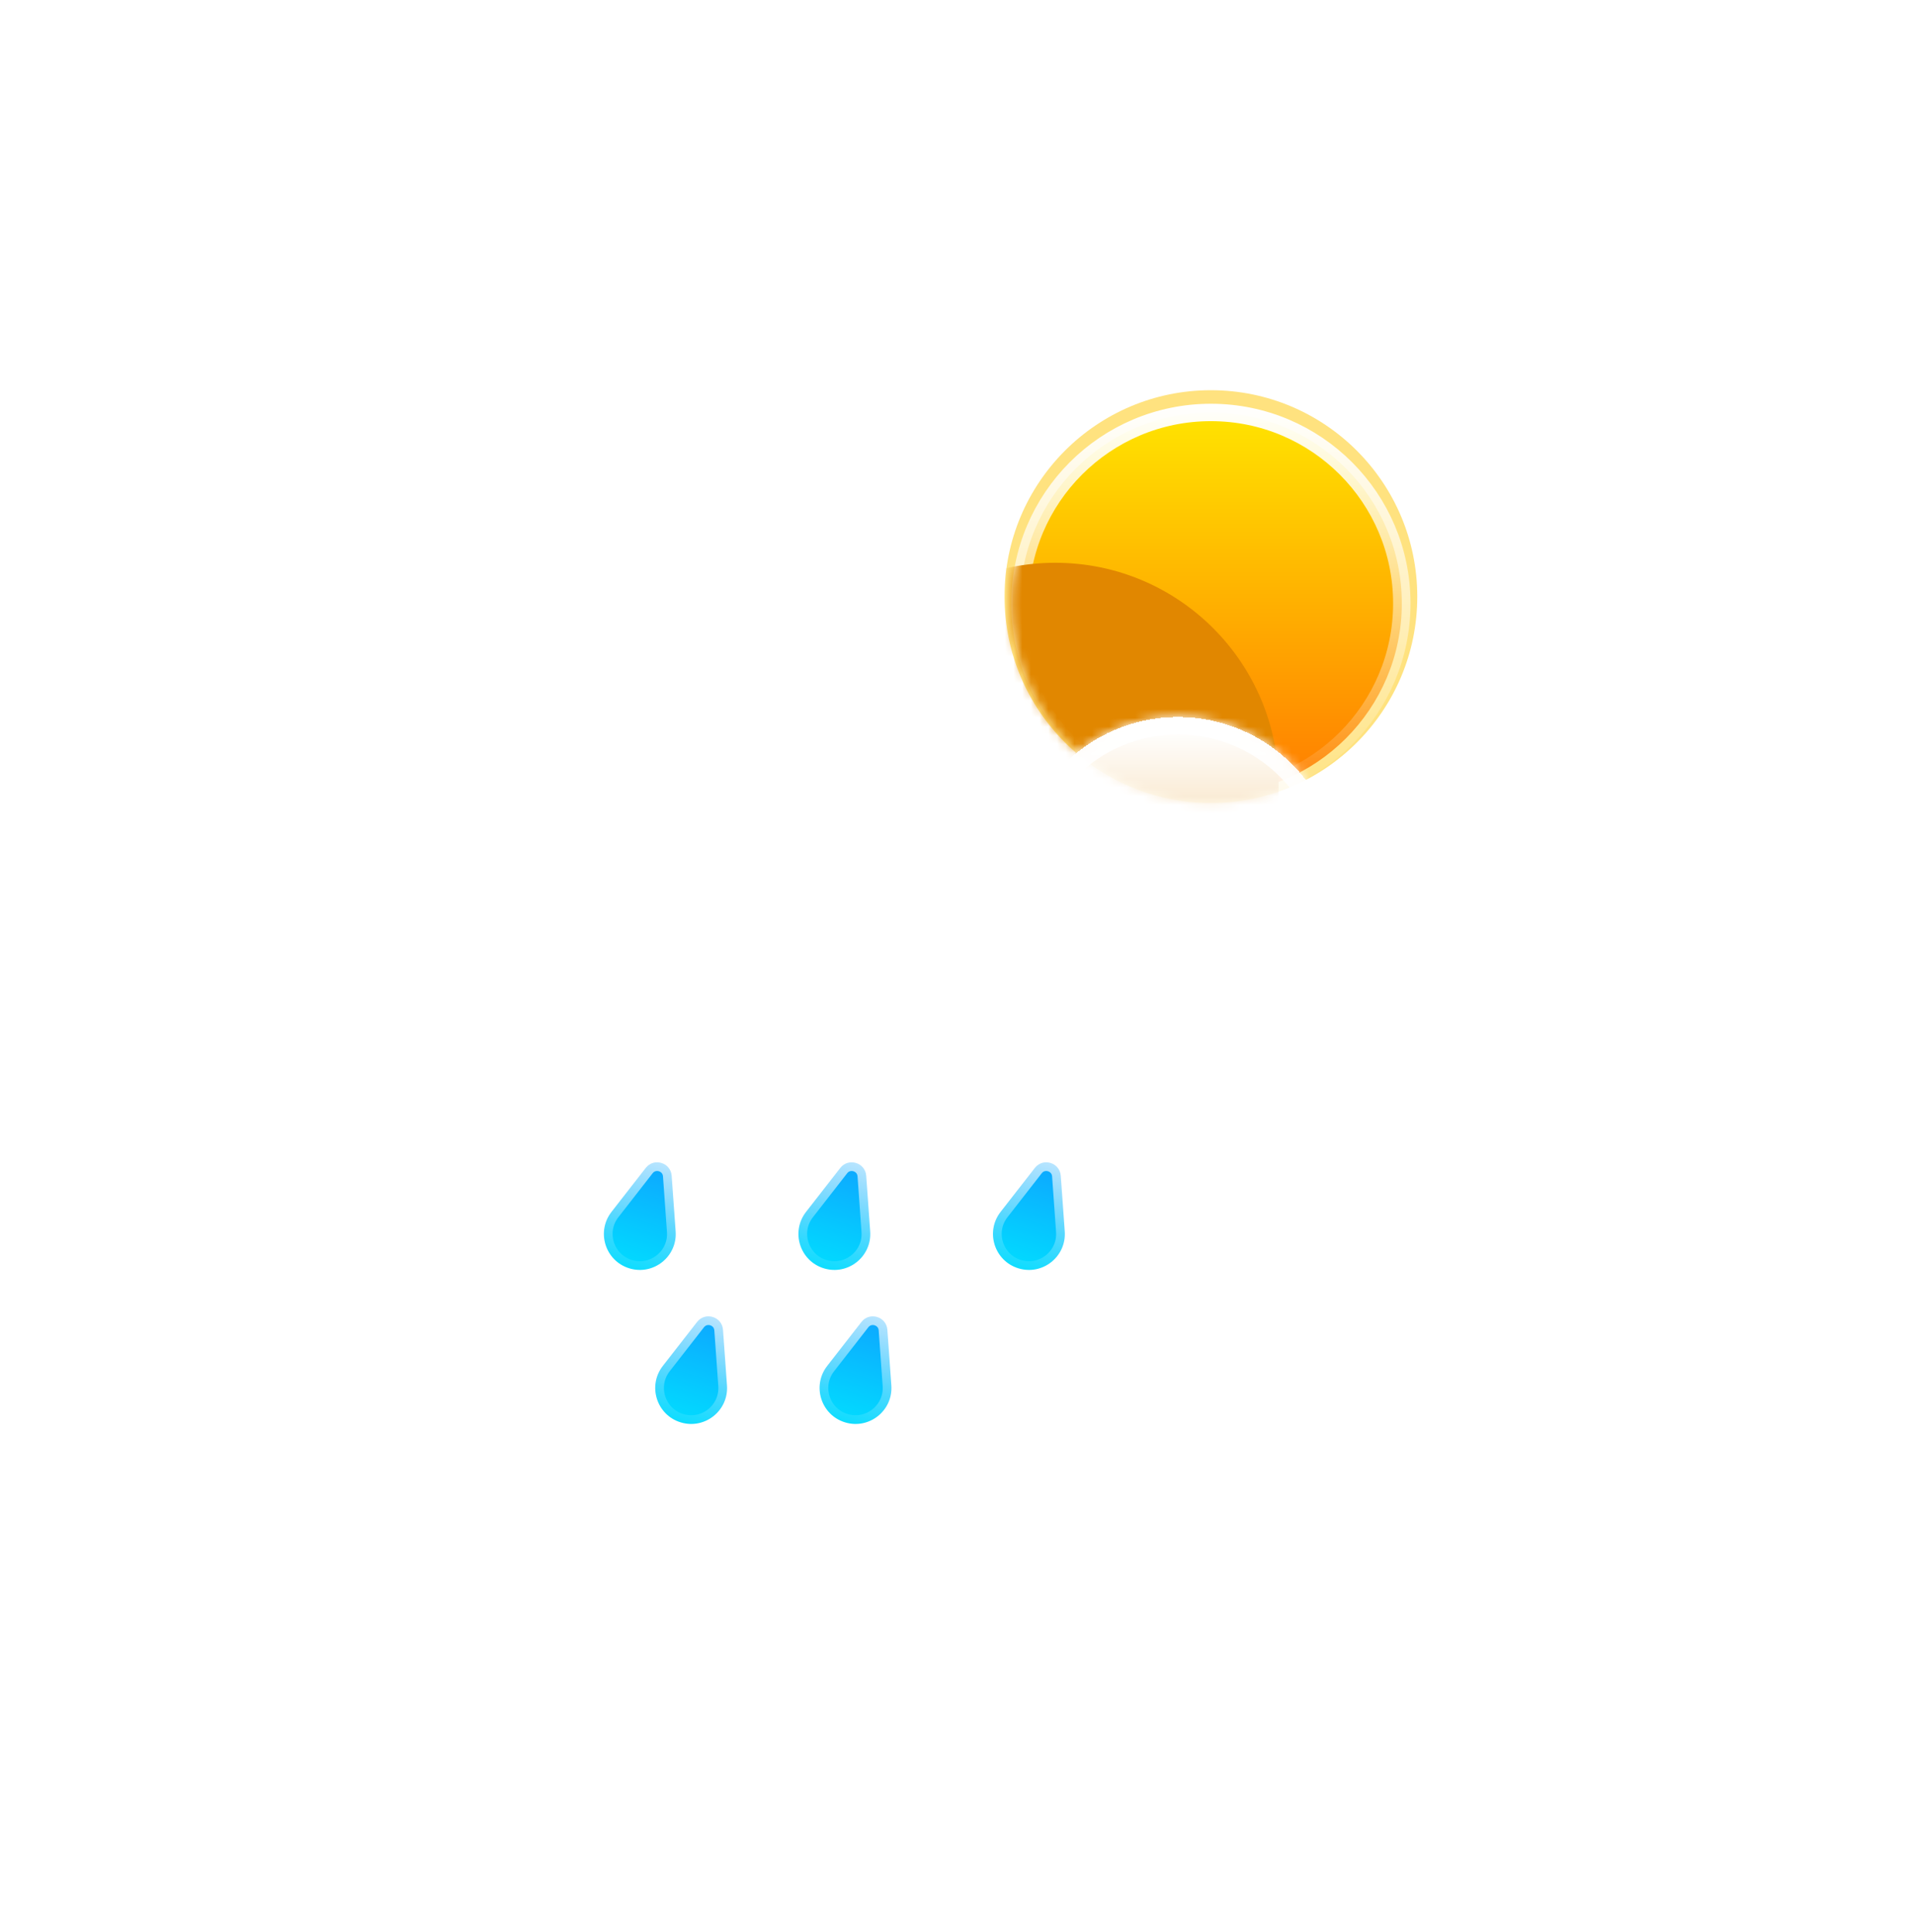 <svg width="220" height="222" viewBox="0 0 220 222" fill="none" xmlns="http://www.w3.org/2000/svg">
<g filter="url(#filter0_f_3_1608)">
<circle cx="139.184" cy="68.563" r="23.72" fill="#FFC701" fill-opacity="0.5"/>
</g>
<circle cx="139.185" cy="69.341" r="21.942" fill="url(#paint0_linear_3_1608)" stroke="url(#paint1_linear_3_1608)" stroke-width="2"/>
<mask id="mask0_3_1608" style="mask-type:alpha" maskUnits="userSpaceOnUse" x="116" y="59" width="47" height="34">
<path d="M162.127 69.341C162.127 82.011 151.855 92.283 139.185 92.283C126.514 92.283 116.242 82.011 116.242 69.341C116.242 56.67 124.764 59.619 137.435 59.619C150.106 59.619 162.127 56.67 162.127 69.341Z" fill="url(#paint2_linear_3_1608)"/>
</mask>
<g mask="url(#mask0_3_1608)">
<g filter="url(#filter1_f_3_1608)">
<path fill-rule="evenodd" clip-rule="evenodd" d="M157.266 128.056C157.331 128.057 157.396 128.058 157.461 128.058C166.696 128.058 174.182 120.571 174.182 111.337C174.182 102.102 166.696 94.616 157.461 94.616C157.396 94.616 157.331 94.617 157.266 94.617V94.616H146.607C146.84 93.225 146.962 91.796 146.962 90.339C146.962 76.165 135.471 64.674 121.297 64.674C107.123 64.674 95.633 76.165 95.633 90.339C95.633 91.853 95.764 93.336 96.016 94.778C87.888 95.916 81.634 102.896 81.634 111.337C81.634 120.571 89.12 128.058 98.355 128.058C98.42 128.058 98.485 128.057 98.55 128.056L98.549 128.058H157.266V128.056Z" fill="#E18700"/>
</g>
</g>
<g filter="url(#filter2_bd_3_1608)">
<mask id="path-5-inside-1_3_1608" fill="white">
<path fill-rule="evenodd" clip-rule="evenodd" d="M147.545 130.001C147.61 130.002 147.674 130.002 147.739 130.002C156.974 130.002 164.46 122.516 164.46 113.281C164.46 104.047 156.974 96.561 147.739 96.561C147.674 96.561 147.61 96.561 147.545 96.562V96.561H143.225C143.381 95.416 143.462 94.248 143.462 93.061C143.462 78.887 131.971 67.397 117.797 67.397C103.623 67.397 92.133 78.887 92.133 93.061C92.133 94.398 92.235 95.712 92.433 96.994C91.212 96.71 89.94 96.561 88.633 96.561C79.399 96.561 71.913 104.047 71.913 113.281C71.913 122.516 79.399 130.002 88.633 130.002C88.698 130.002 88.764 130.002 88.829 130.001L88.828 130.002H147.545V130.001Z"/>
</mask>
<path fill-rule="evenodd" clip-rule="evenodd" d="M147.545 130.001C147.61 130.002 147.674 130.002 147.739 130.002C156.974 130.002 164.46 122.516 164.46 113.281C164.46 104.047 156.974 96.561 147.739 96.561C147.674 96.561 147.61 96.561 147.545 96.562V96.561H143.225C143.381 95.416 143.462 94.248 143.462 93.061C143.462 78.887 131.971 67.397 117.797 67.397C103.623 67.397 92.133 78.887 92.133 93.061C92.133 94.398 92.235 95.712 92.433 96.994C91.212 96.71 89.94 96.561 88.633 96.561C79.399 96.561 71.913 104.047 71.913 113.281C71.913 122.516 79.399 130.002 88.633 130.002C88.698 130.002 88.764 130.002 88.829 130.001L88.828 130.002H147.545V130.001Z" fill="url(#paint3_linear_3_1608)" shape-rendering="crispEdges"/>
<path d="M147.545 130.001L147.568 128.001C147.033 127.995 146.519 128.203 146.139 128.579C145.759 128.954 145.545 129.467 145.545 130.001H147.545ZM147.545 96.562H145.545C145.545 97.096 145.759 97.608 146.139 97.984C146.519 98.36 147.033 98.568 147.568 98.562L147.545 96.562ZM147.545 96.561H149.545C149.545 95.456 148.649 94.561 147.545 94.561V96.561ZM143.225 96.561L141.244 96.29C141.166 96.863 141.339 97.441 141.719 97.876C142.098 98.311 142.648 98.561 143.225 98.561V96.561ZM92.433 96.994L91.98 98.942C92.626 99.092 93.305 98.912 93.792 98.461C94.279 98.01 94.51 97.346 94.409 96.69L92.433 96.994ZM88.829 130.001L90.399 131.239C90.876 130.634 90.963 129.809 90.623 129.118C90.283 128.427 89.576 127.992 88.806 128.001L88.829 130.001ZM88.828 130.002L87.257 128.764C86.783 129.366 86.694 130.185 87.028 130.875C87.363 131.564 88.061 132.002 88.828 132.002V130.002ZM147.545 130.002V132.002C148.649 132.002 149.545 131.107 149.545 130.002H147.545ZM147.522 132.001C147.594 132.002 147.667 132.002 147.739 132.002V128.002C147.682 128.002 147.625 128.002 147.568 128.001L147.522 132.001ZM147.739 132.002C158.078 132.002 166.46 123.62 166.46 113.281H162.46C162.46 121.411 155.869 128.002 147.739 128.002V132.002ZM166.46 113.281C166.46 102.942 158.078 94.561 147.739 94.561V98.561C155.869 98.561 162.46 105.151 162.46 113.281H166.46ZM147.739 94.561C147.667 94.561 147.594 94.561 147.522 94.562L147.568 98.562C147.625 98.561 147.682 98.561 147.739 98.561V94.561ZM145.545 96.561V96.562H149.545V96.561H145.545ZM143.225 98.561H147.545V94.561H143.225V98.561ZM145.207 96.831C145.375 95.597 145.462 94.339 145.462 93.061H141.462C141.462 94.157 141.387 95.235 141.244 96.29L145.207 96.831ZM145.462 93.061C145.462 77.782 133.076 65.397 117.797 65.397V69.397C130.867 69.397 141.462 79.991 141.462 93.061H145.462ZM117.797 65.397C102.519 65.397 90.133 77.782 90.133 93.061H94.133C94.133 79.991 104.728 69.397 117.797 69.397V65.397ZM90.133 93.061C90.133 94.501 90.243 95.916 90.456 97.298L94.409 96.69C94.228 95.508 94.133 94.296 94.133 93.061H90.133ZM92.885 95.046C91.517 94.728 90.094 94.561 88.633 94.561V98.561C89.787 98.561 90.907 98.693 91.98 98.942L92.885 95.046ZM88.633 94.561C78.294 94.561 69.913 102.942 69.913 113.281H73.913C73.913 105.151 80.503 98.561 88.633 98.561V94.561ZM69.913 113.281C69.913 123.62 78.294 132.002 88.633 132.002V128.002C80.503 128.002 73.913 121.411 73.913 113.281H69.913ZM88.633 132.002C88.706 132.002 88.779 132.002 88.852 132.001L88.806 128.001C88.748 128.002 88.691 128.002 88.633 128.002V132.002ZM90.398 131.24L90.399 131.239L87.258 128.763L87.257 128.764L90.398 131.24ZM147.545 128.002H88.828V132.002H147.545V128.002ZM145.545 130.001V130.002H149.545V130.001H145.545Z" fill="url(#paint4_linear_3_1608)" mask="url(#path-5-inside-1_3_1608)"/>
</g>
<g filter="url(#filter3_bd_3_1608)">
<mask id="path-7-inside-2_3_1608" fill="white">
<path fill-rule="evenodd" clip-rule="evenodd" d="M177.9 112.64C177.947 112.641 177.993 112.641 178.04 112.641C184.714 112.641 190.124 107.231 190.124 100.557C190.124 93.883 184.714 88.473 178.04 88.473C177.993 88.473 177.947 88.473 177.9 88.474V88.473H174.778C174.891 87.646 174.949 86.802 174.949 85.944C174.949 75.7 166.645 67.397 156.402 67.397C146.158 67.397 137.854 75.7 137.854 85.944C137.854 86.91 137.928 87.86 138.071 88.786C137.189 88.581 136.27 88.473 135.325 88.473C128.651 88.473 123.241 93.883 123.241 100.557C123.241 107.231 128.651 112.641 135.325 112.641C135.372 112.641 135.419 112.641 135.466 112.64L135.466 112.641H177.9V112.64Z"/>
</mask>
<path fill-rule="evenodd" clip-rule="evenodd" d="M177.9 112.64C177.947 112.641 177.993 112.641 178.04 112.641C184.714 112.641 190.124 107.231 190.124 100.557C190.124 93.883 184.714 88.473 178.04 88.473C177.993 88.473 177.947 88.473 177.9 88.474V88.473H174.778C174.891 87.646 174.949 86.802 174.949 85.944C174.949 75.7 166.645 67.397 156.402 67.397C146.158 67.397 137.854 75.7 137.854 85.944C137.854 86.91 137.928 87.86 138.071 88.786C137.189 88.581 136.27 88.473 135.325 88.473C128.651 88.473 123.241 93.883 123.241 100.557C123.241 107.231 128.651 112.641 135.325 112.641C135.372 112.641 135.419 112.641 135.466 112.64L135.466 112.641H177.9V112.64Z" fill="url(#paint5_linear_3_1608)" shape-rendering="crispEdges"/>
<path d="M177.9 112.64L177.923 110.64C177.388 110.634 176.874 110.842 176.494 111.218C176.114 111.593 175.9 112.106 175.9 112.64H177.9ZM177.9 88.474H175.9C175.9 89.008 176.114 89.52 176.494 89.896C176.874 90.272 177.388 90.48 177.923 90.474L177.9 88.474ZM177.9 88.473H179.9C179.9 87.368 179.004 86.473 177.9 86.473V88.473ZM174.778 88.473L172.796 88.203C172.718 88.775 172.892 89.353 173.271 89.788C173.651 90.223 174.2 90.473 174.778 90.473V88.473ZM138.071 88.786L137.618 90.734C138.265 90.885 138.944 90.704 139.43 90.253C139.917 89.802 140.148 89.138 140.047 88.482L138.071 88.786ZM135.466 112.64L137.037 113.877C137.514 113.272 137.601 112.447 137.261 111.757C136.92 111.066 136.213 110.631 135.443 110.64L135.466 112.64ZM135.466 112.641L133.894 111.403C133.42 112.005 133.332 112.825 133.666 113.514C134.001 114.203 134.7 114.641 135.466 114.641V112.641ZM177.9 112.641V114.641C179.004 114.641 179.9 113.745 179.9 112.641H177.9ZM177.877 114.64C177.931 114.641 177.986 114.641 178.04 114.641V110.641C178.001 110.641 177.962 110.641 177.923 110.64L177.877 114.64ZM178.04 114.641C185.819 114.641 192.124 108.335 192.124 100.557H188.124C188.124 106.126 183.609 110.641 178.04 110.641V114.641ZM192.124 100.557C192.124 92.779 185.819 86.473 178.04 86.473V90.473C183.609 90.473 188.124 94.988 188.124 100.557H192.124ZM178.04 86.473C177.986 86.473 177.931 86.473 177.877 86.474L177.923 90.474C177.962 90.473 178.001 90.473 178.04 90.473V86.473ZM175.9 88.473V88.474H179.9V88.473H175.9ZM174.778 90.473H177.9V86.473H174.778V90.473ZM176.76 88.743C176.885 87.827 176.949 86.892 176.949 85.944H172.949C172.949 86.711 172.897 87.465 172.796 88.203L176.76 88.743ZM176.949 85.944C176.949 74.596 167.75 65.397 156.402 65.397V69.397C165.541 69.397 172.949 76.805 172.949 85.944H176.949ZM156.402 65.397C145.054 65.397 135.854 74.596 135.854 85.944H139.854C139.854 76.805 147.263 69.397 156.402 69.397V65.397ZM135.854 85.944C135.854 87.013 135.936 88.064 136.094 89.09L140.047 88.482C139.92 87.656 139.854 86.808 139.854 85.944H135.854ZM138.523 86.838C137.494 86.599 136.423 86.473 135.325 86.473V90.473C136.116 90.473 136.883 90.564 137.618 90.734L138.523 86.838ZM135.325 86.473C127.547 86.473 121.241 92.779 121.241 100.557H125.241C125.241 94.988 129.756 90.473 135.325 90.473V86.473ZM121.241 100.557C121.241 108.335 127.547 114.641 135.325 114.641V110.641C129.756 110.641 125.241 106.126 125.241 100.557H121.241ZM135.325 114.641C135.38 114.641 135.435 114.641 135.489 114.64L135.443 110.64C135.404 110.641 135.365 110.641 135.325 110.641V114.641ZM137.037 113.878L137.037 113.877L133.895 111.403L133.894 111.403L137.037 113.878ZM177.9 110.641H135.466V114.641H177.9V110.641ZM175.9 112.64V112.641H179.9V112.64H175.9Z" fill="url(#paint6_linear_3_1608)" mask="url(#path-7-inside-2_3_1608)"/>
</g>
<g filter="url(#filter4_bdd_3_1608)">
<path d="M95.223 126.217C96.163 125.011 98.095 125.598 98.204 127.123L98.66 133.513C98.867 136.402 96.112 138.6 93.341 137.757C90.571 136.914 89.506 133.555 91.286 131.27L95.223 126.217Z" fill="url(#paint7_linear_3_1608)" stroke="url(#paint8_linear_3_1608)" stroke-width="2"/>
<path d="M117.585 126.217C118.525 125.011 120.457 125.598 120.566 127.123L121.022 133.513C121.229 136.402 118.474 138.6 115.703 137.757C112.932 136.914 111.868 133.555 113.648 131.27L117.585 126.217Z" fill="url(#paint9_linear_3_1608)" stroke="url(#paint10_linear_3_1608)" stroke-width="2"/>
<path d="M139.948 126.217C140.887 125.011 142.819 125.598 142.928 127.123L143.385 133.513C143.591 136.402 140.836 138.6 138.065 137.757C135.295 136.914 134.23 133.555 136.01 131.27L139.948 126.217Z" fill="url(#paint11_linear_3_1608)" stroke="url(#paint12_linear_3_1608)" stroke-width="2"/>
</g>
<g filter="url(#filter5_bdd_3_1608)">
<path d="M101.124 143.917C102.063 142.711 103.996 143.299 104.105 144.824L104.561 151.214C104.767 154.103 102.012 156.301 99.242 155.458C96.471 154.615 95.407 151.256 97.186 148.971L101.124 143.917Z" fill="url(#paint13_linear_3_1608)" stroke="url(#paint14_linear_3_1608)" stroke-width="2"/>
<path d="M120.017 143.917C120.957 142.711 122.889 143.299 122.998 144.824L123.454 151.214C123.66 154.103 120.905 156.301 118.135 155.458C115.364 154.615 114.3 151.256 116.08 148.971L120.017 143.917Z" fill="url(#paint15_linear_3_1608)" stroke="url(#paint16_linear_3_1608)" stroke-width="2"/>
</g>
<defs>
<filter id="filter0_f_3_1608" x="71.464" y="0.843" width="135.44" height="135.44" filterUnits="userSpaceOnUse" color-interpolation-filters="sRGB">
<feFlood flood-opacity="0" result="BackgroundImageFix"/>
<feBlend mode="normal" in="SourceGraphic" in2="BackgroundImageFix" result="shape"/>
<feGaussianBlur stdDeviation="22" result="effect1_foregroundBlur_3_1608"/>
</filter>
<filter id="filter1_f_3_1608" x="67.634" y="50.674" width="120.547" height="91.383" filterUnits="userSpaceOnUse" color-interpolation-filters="sRGB">
<feFlood flood-opacity="0" result="BackgroundImageFix"/>
<feBlend mode="normal" in="SourceGraphic" in2="BackgroundImageFix" result="shape"/>
<feGaussianBlur stdDeviation="7" result="effect1_foregroundBlur_3_1608"/>
</filter>
<filter id="filter2_bd_3_1608" x="0.913" y="32.397" width="192.547" height="162.605" filterUnits="userSpaceOnUse" color-interpolation-filters="sRGB">
<feFlood flood-opacity="0" result="BackgroundImageFix"/>
<feGaussianBlur in="BackgroundImage" stdDeviation="7"/>
<feComposite in2="SourceAlpha" operator="in" result="effect1_backgroundBlur_3_1608"/>
<feColorMatrix in="SourceAlpha" type="matrix" values="0 0 0 0 0 0 0 0 0 0 0 0 0 0 0 0 0 0 127 0" result="hardAlpha"/>
<feOffset dx="-21" dy="15"/>
<feGaussianBlur stdDeviation="25"/>
<feComposite in2="hardAlpha" operator="out"/>
<feColorMatrix type="matrix" values="0 0 0 0 0.114 0 0 0 0 0.149 0 0 0 0 0.275 0 0 0 0.25 0"/>
<feBlend mode="normal" in2="effect1_backgroundBlur_3_1608" result="effect2_dropShadow_3_1608"/>
<feBlend mode="normal" in="SourceGraphic" in2="effect2_dropShadow_3_1608" result="shape"/>
</filter>
<filter id="filter3_bd_3_1608" x="52.241" y="32.397" width="166.883" height="145.244" filterUnits="userSpaceOnUse" color-interpolation-filters="sRGB">
<feFlood flood-opacity="0" result="BackgroundImageFix"/>
<feGaussianBlur in="BackgroundImage" stdDeviation="7"/>
<feComposite in2="SourceAlpha" operator="in" result="effect1_backgroundBlur_3_1608"/>
<feColorMatrix in="SourceAlpha" type="matrix" values="0 0 0 0 0 0 0 0 0 0 0 0 0 0 0 0 0 0 127 0" result="hardAlpha"/>
<feOffset dx="-21" dy="15"/>
<feGaussianBlur stdDeviation="25"/>
<feComposite in2="hardAlpha" operator="out"/>
<feColorMatrix type="matrix" values="0 0 0 0 0.113 0 0 0 0 0.149 0 0 0 0 0.275 0 0 0 0.25 0"/>
<feBlend mode="normal" in2="effect1_backgroundBlur_3_1608" result="effect2_dropShadow_3_1608"/>
<feBlend mode="normal" in="SourceGraphic" in2="effect2_dropShadow_3_1608" result="shape"/>
</filter>
<filter id="filter4_bdd_3_1608" x="18.412" y="76.57" width="166.984" height="127.37" filterUnits="userSpaceOnUse" color-interpolation-filters="sRGB">
<feFlood flood-opacity="0" result="BackgroundImageFix"/>
<feGaussianBlur in="BackgroundImage" stdDeviation="7"/>
<feComposite in2="SourceAlpha" operator="in" result="effect1_backgroundBlur_3_1608"/>
<feColorMatrix in="SourceAlpha" type="matrix" values="0 0 0 0 0 0 0 0 0 0 0 0 0 0 0 0 0 0 127 0" result="hardAlpha"/>
<feOffset dx="-21" dy="15"/>
<feGaussianBlur stdDeviation="25"/>
<feComposite in2="hardAlpha" operator="out"/>
<feColorMatrix type="matrix" values="0 0 0 0 0.113 0 0 0 0 0.149 0 0 0 0 0.275 0 0 0 0.25 0"/>
<feBlend mode="normal" in2="effect1_backgroundBlur_3_1608" result="effect2_dropShadow_3_1608"/>
<feColorMatrix in="SourceAlpha" type="matrix" values="0 0 0 0 0 0 0 0 0 0 0 0 0 0 0 0 0 0 127 0" result="hardAlpha"/>
<feOffset dy="-7"/>
<feGaussianBlur stdDeviation="20.5"/>
<feComposite in2="hardAlpha" operator="out"/>
<feColorMatrix type="matrix" values="0 0 0 0 0.138 0 0 0 0 0.741 0 0 0 0 1 0 0 0 0.3 0"/>
<feBlend mode="normal" in2="effect2_dropShadow_3_1608" result="effect3_dropShadow_3_1608"/>
<feBlend mode="normal" in="SourceGraphic" in2="effect3_dropShadow_3_1608" result="shape"/>
</filter>
<filter id="filter5_bdd_3_1608" x="24.312" y="94.27" width="141.153" height="127.37" filterUnits="userSpaceOnUse" color-interpolation-filters="sRGB">
<feFlood flood-opacity="0" result="BackgroundImageFix"/>
<feGaussianBlur in="BackgroundImage" stdDeviation="7"/>
<feComposite in2="SourceAlpha" operator="in" result="effect1_backgroundBlur_3_1608"/>
<feColorMatrix in="SourceAlpha" type="matrix" values="0 0 0 0 0 0 0 0 0 0 0 0 0 0 0 0 0 0 127 0" result="hardAlpha"/>
<feOffset dx="-21" dy="15"/>
<feGaussianBlur stdDeviation="25"/>
<feComposite in2="hardAlpha" operator="out"/>
<feColorMatrix type="matrix" values="0 0 0 0 0.113 0 0 0 0 0.149 0 0 0 0 0.275 0 0 0 0.25 0"/>
<feBlend mode="normal" in2="effect1_backgroundBlur_3_1608" result="effect2_dropShadow_3_1608"/>
<feColorMatrix in="SourceAlpha" type="matrix" values="0 0 0 0 0 0 0 0 0 0 0 0 0 0 0 0 0 0 127 0" result="hardAlpha"/>
<feOffset dy="-7"/>
<feGaussianBlur stdDeviation="20.5"/>
<feComposite in2="hardAlpha" operator="out"/>
<feColorMatrix type="matrix" values="0 0 0 0 0.138 0 0 0 0 0.741 0 0 0 0 1 0 0 0 0.3 0"/>
<feBlend mode="normal" in2="effect2_dropShadow_3_1608" result="effect3_dropShadow_3_1608"/>
<feBlend mode="normal" in="SourceGraphic" in2="effect3_dropShadow_3_1608" result="shape"/>
</filter>
<linearGradient id="paint0_linear_3_1608" x1="139.185" y1="46.398" x2="139.185" y2="92.283" gradientUnits="userSpaceOnUse">
<stop stop-color="#FFE600"/>
<stop offset="1" stop-color="#FF7A00"/>
</linearGradient>
<linearGradient id="paint1_linear_3_1608" x1="139.185" y1="46.398" x2="139.185" y2="92.283" gradientUnits="userSpaceOnUse">
<stop stop-color="white"/>
<stop offset="1" stop-color="white" stop-opacity="0"/>
</linearGradient>
<linearGradient id="paint2_linear_3_1608" x1="139.185" y1="46.398" x2="139.185" y2="92.283" gradientUnits="userSpaceOnUse">
<stop stop-color="#FFD600"/>
<stop offset="1" stop-color="#FF7A00"/>
</linearGradient>
<linearGradient id="paint3_linear_3_1608" x1="118.186" y1="47.37" x2="118.186" y2="138.751" gradientUnits="userSpaceOnUse">
<stop stop-color="white"/>
<stop offset="1" stop-color="white" stop-opacity="0"/>
</linearGradient>
<linearGradient id="paint4_linear_3_1608" x1="118.186" y1="67.397" x2="118.186" y2="130.002" gradientUnits="userSpaceOnUse">
<stop stop-color="white"/>
<stop offset="1" stop-color="white" stop-opacity="0"/>
</linearGradient>
<linearGradient id="paint5_linear_3_1608" x1="159.794" y1="68.757" x2="159.794" y2="117.753" gradientUnits="userSpaceOnUse">
<stop stop-color="white"/>
<stop offset="1" stop-color="white" stop-opacity="0"/>
</linearGradient>
<linearGradient id="paint6_linear_3_1608" x1="156.683" y1="67.397" x2="156.683" y2="112.641" gradientUnits="userSpaceOnUse">
<stop stop-color="white"/>
<stop offset="1" stop-color="white" stop-opacity="0"/>
</linearGradient>
<linearGradient id="paint7_linear_3_1608" x1="98.707" y1="120.119" x2="93.05" y2="138.714" gradientUnits="userSpaceOnUse">
<stop stop-color="#138EFF"/>
<stop offset="1" stop-color="#00E0FF"/>
</linearGradient>
<linearGradient id="paint8_linear_3_1608" x1="98.707" y1="120.119" x2="93.05" y2="138.714" gradientUnits="userSpaceOnUse">
<stop stop-color="white"/>
<stop offset="1" stop-color="white" stop-opacity="0"/>
</linearGradient>
<linearGradient id="paint9_linear_3_1608" x1="121.068" y1="120.119" x2="115.412" y2="138.714" gradientUnits="userSpaceOnUse">
<stop stop-color="#138EFF"/>
<stop offset="1" stop-color="#00E0FF"/>
</linearGradient>
<linearGradient id="paint10_linear_3_1608" x1="121.068" y1="120.119" x2="115.412" y2="138.714" gradientUnits="userSpaceOnUse">
<stop stop-color="white"/>
<stop offset="1" stop-color="white" stop-opacity="0"/>
</linearGradient>
<linearGradient id="paint11_linear_3_1608" x1="143.431" y1="120.119" x2="137.774" y2="138.714" gradientUnits="userSpaceOnUse">
<stop stop-color="#138EFF"/>
<stop offset="1" stop-color="#00E0FF"/>
</linearGradient>
<linearGradient id="paint12_linear_3_1608" x1="143.431" y1="120.119" x2="137.774" y2="138.714" gradientUnits="userSpaceOnUse">
<stop stop-color="white"/>
<stop offset="1" stop-color="white" stop-opacity="0"/>
</linearGradient>
<linearGradient id="paint13_linear_3_1608" x1="104.607" y1="137.82" x2="98.951" y2="156.414" gradientUnits="userSpaceOnUse">
<stop stop-color="#138EFF"/>
<stop offset="1" stop-color="#00E0FF"/>
</linearGradient>
<linearGradient id="paint14_linear_3_1608" x1="104.607" y1="137.82" x2="98.951" y2="156.414" gradientUnits="userSpaceOnUse">
<stop stop-color="white"/>
<stop offset="1" stop-color="white" stop-opacity="0"/>
</linearGradient>
<linearGradient id="paint15_linear_3_1608" x1="123.5" y1="137.82" x2="117.844" y2="156.414" gradientUnits="userSpaceOnUse">
<stop stop-color="#138EFF"/>
<stop offset="1" stop-color="#00E0FF"/>
</linearGradient>
<linearGradient id="paint16_linear_3_1608" x1="123.5" y1="137.82" x2="117.844" y2="156.414" gradientUnits="userSpaceOnUse">
<stop stop-color="white"/>
<stop offset="1" stop-color="white" stop-opacity="0"/>
</linearGradient>
</defs>
</svg>
